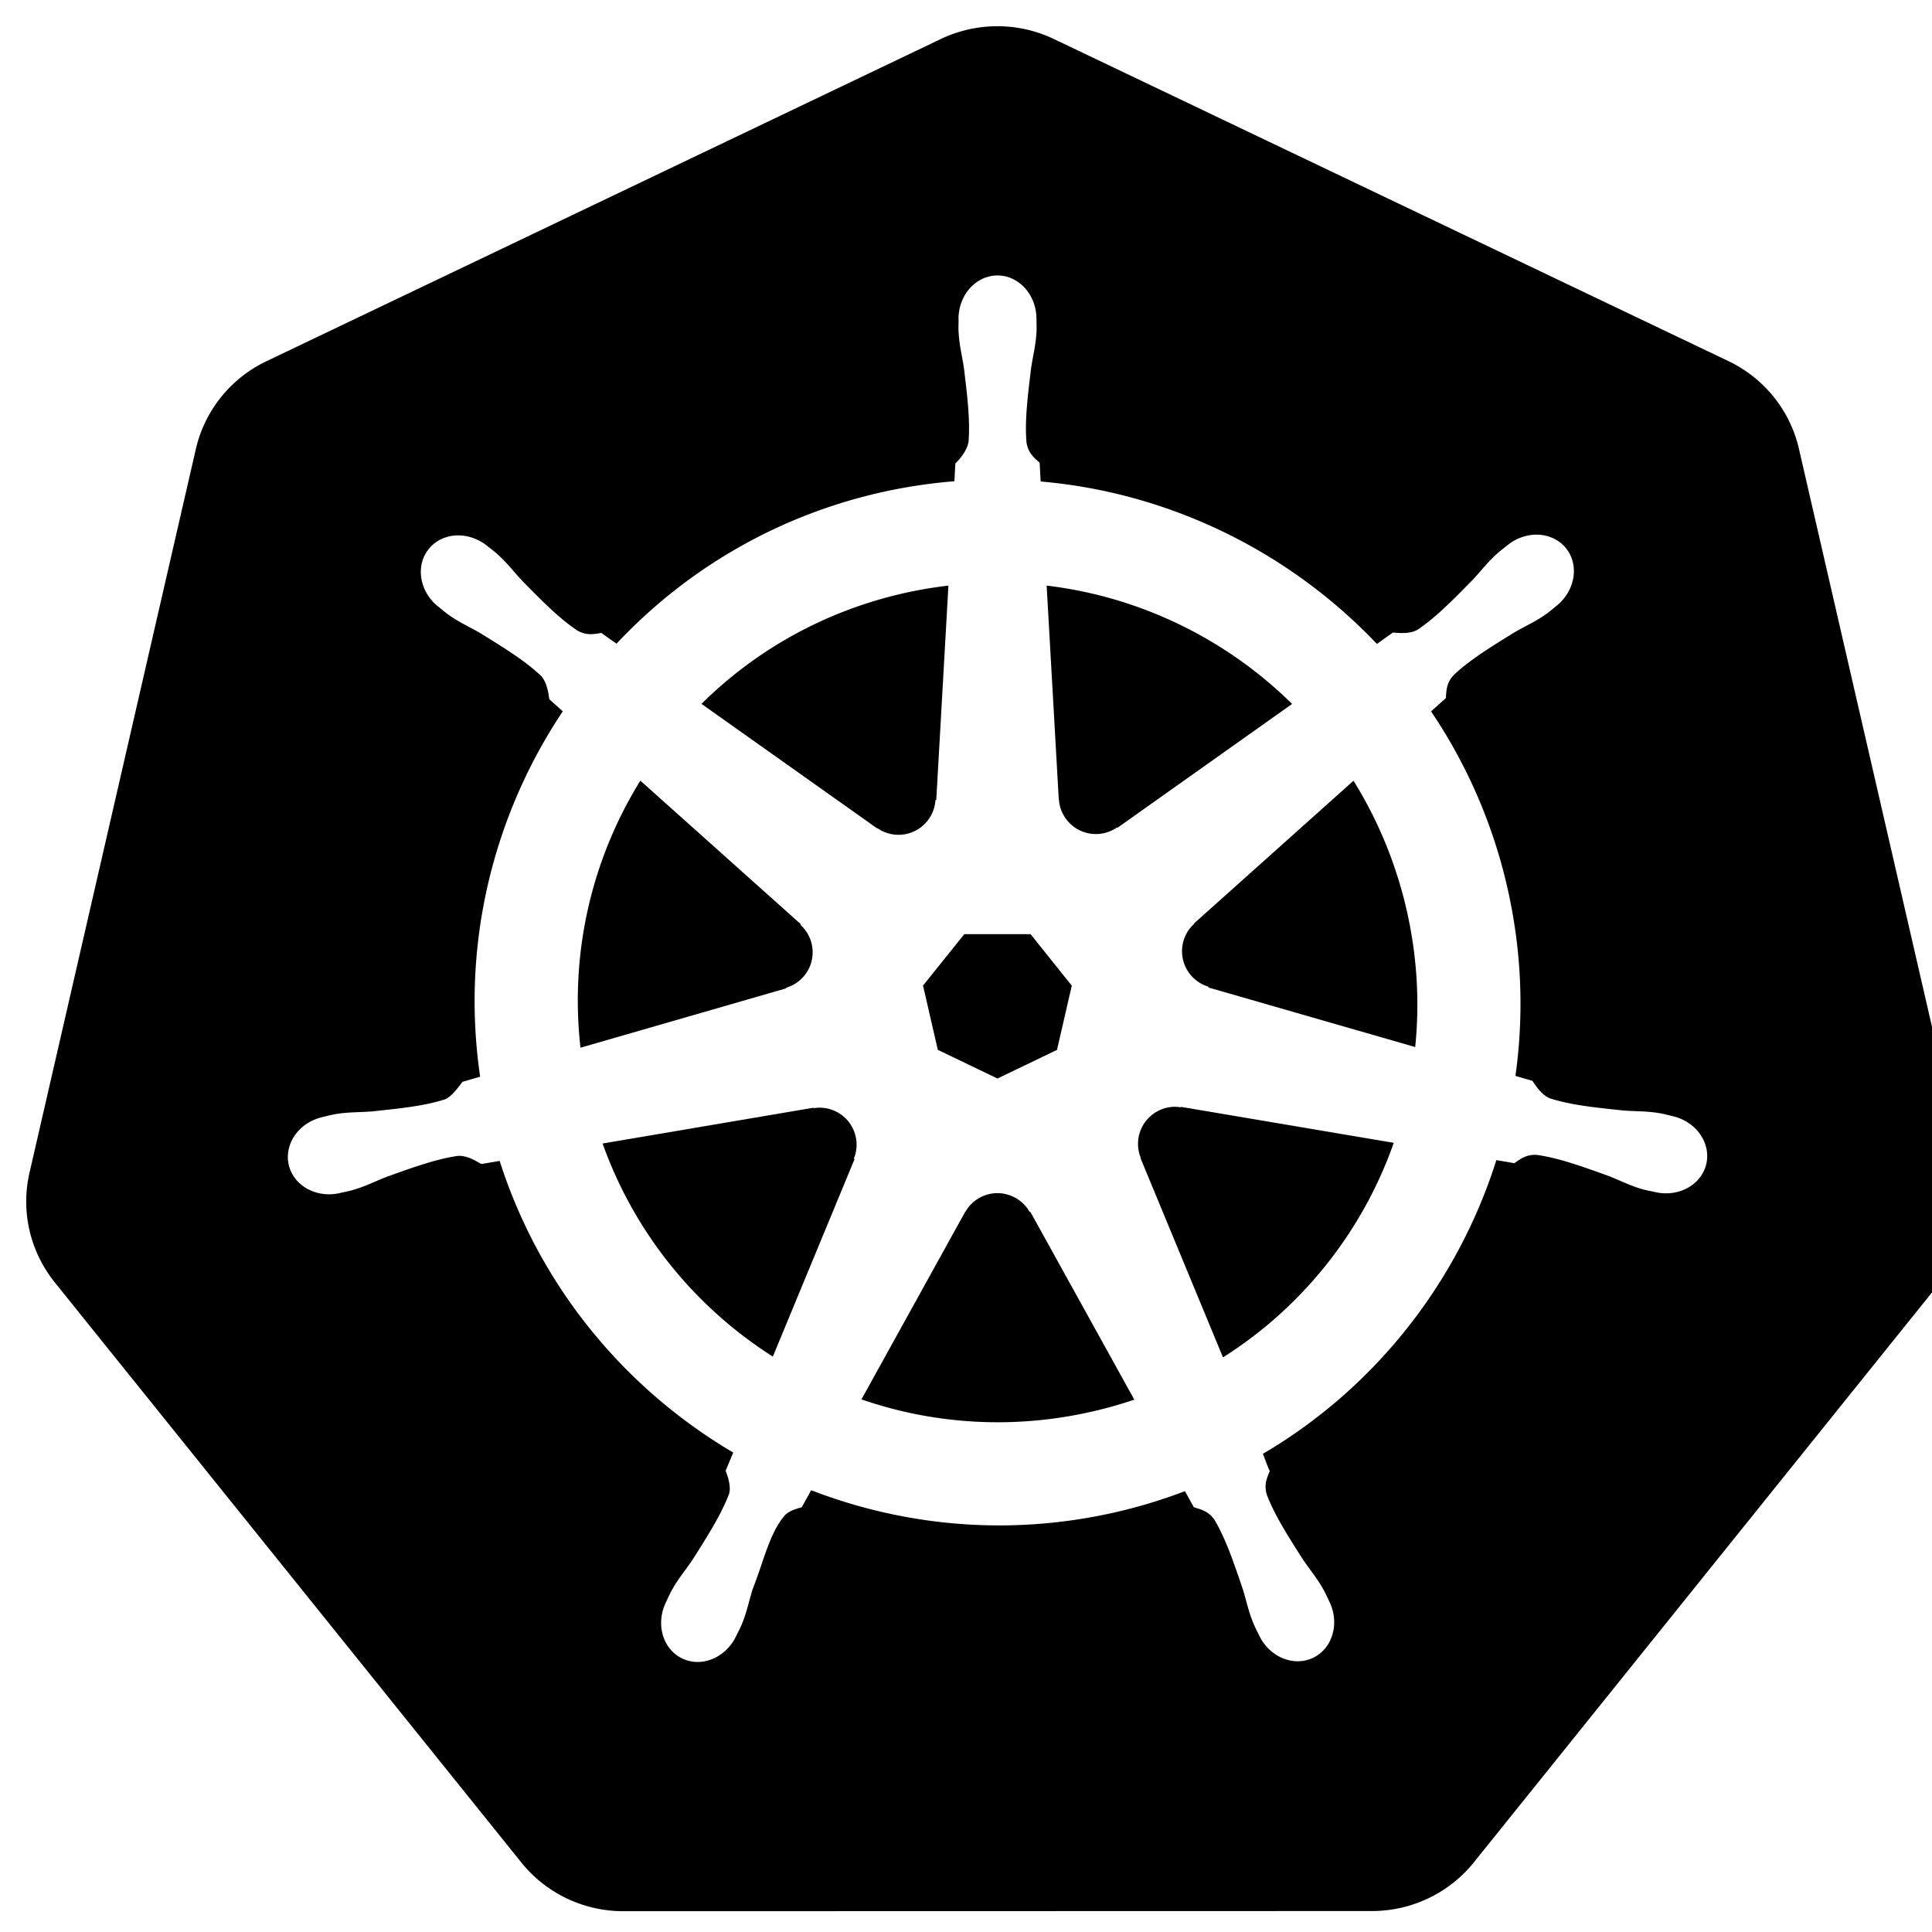 <?xml version="1.0" encoding="UTF-8" standalone="no"?>
<svg
   xmlns="http://www.w3.org/2000/svg"
   version="1.1"
   stroke="currentColor"
   fill="currentColor"
   height="1em"
   width="1em"
   viewBox="0 0 700 700">
      <path d="M 363.648 10.055 A 46.725 46.342 0 0 0 358.986 10.061 A 46.725 46.342 0 0 0 341.08 14.592 L 96.736 131.342 A 46.725 46.342 0 0 0 71.455 162.779 L 11.174 425.029 A 46.725 46.342 0 0 0 17.518 460.561 A 46.725 46.342 0 0 0 20.174 464.248 L 189.299 674.529 A 46.725 46.342 0 0 0 225.83 691.967 L 497.049 691.904 A 46.725 46.342 0 0 0 533.58 674.498 L 702.643 464.186 A 46.725 46.342 0 0 0 711.674 424.967 L 651.299 162.717 A 46.725 46.342 0 0 0 626.018 131.279 L 381.643 14.592 A 46.725 46.342 0 0 0 363.648 10.055 z M 361.408 99.307 C 369.485 99.306 376.032 106.583 376.033 115.557 C 376.038 116.829 376.108 118.536 376.064 119.713 C 375.872 124.889 374.744 128.85 374.064 133.619 C 372.834 143.826 371.772 152.286 372.408 160.15 C 372.986 164.086 375.286 165.641 377.189 167.463 C 377.233 168.523 377.403 172.045 377.533 173.994 C 424.035 178.125 467.221 199.39 498.939 232.65 L 504.502 228.682 C 506.387 228.793 510.541 229.364 513.377 227.713 C 519.922 223.307 525.883 217.195 533.096 209.869 C 536.4 206.365 538.825 203.028 542.752 199.65 C 543.648 198.879 545.003 197.847 546.002 197.057 C 553.017 191.46 562.778 192.055 567.814 198.369 C 572.851 204.683 571.236 214.335 564.221 219.932 C 563.231 220.728 561.944 221.83 561.002 222.525 C 556.835 225.602 552.997 227.177 548.846 229.619 C 540.099 235.021 532.847 239.5 527.096 244.9 C 524.379 247.806 524.583 250.557 524.346 253.182 C 523.534 253.927 520.673 256.461 519.158 257.838 C 531.764 276.601 541.216 297.897 546.564 321.182 C 551.864 344.252 552.689 367.308 549.627 389.463 L 555.533 391.182 C 556.595 392.684 558.777 396.335 561.846 397.525 C 569.371 399.895 577.84 400.767 588.064 401.838 C 592.865 402.237 597.007 401.999 602.096 402.963 C 603.313 403.194 605.092 403.678 606.346 403.963 C 614.966 406.043 620.501 413.968 618.721 421.775 C 616.94 429.584 608.518 434.33 599.846 432.463 C 599.783 432.449 599.692 432.446 599.627 432.432 C 599.529 432.409 599.443 432.362 599.346 432.338 C 598.137 432.073 596.622 431.808 595.564 431.525 C 590.561 430.186 586.938 428.186 582.439 426.463 C 572.762 422.993 564.748 420.092 556.939 418.963 C 552.974 418.651 550.951 420.543 548.752 421.994 C 547.683 421.78 544.394 421.198 542.502 420.9 C 528.488 464.942 498.647 503.075 458.189 526.963 C 458.888 528.649 460.073 532.234 460.627 532.869 C 459.702 535.336 458.315 537.698 459.502 541.494 C 462.341 548.855 466.933 556.051 472.471 564.713 C 475.152 568.715 477.895 571.789 480.314 576.369 C 480.893 577.465 481.662 579.149 482.221 580.307 C 485.982 588.348 483.221 597.61 476.002 601.088 C 468.725 604.593 459.678 600.891 455.783 592.807 C 455.227 591.662 454.443 590.139 453.971 589.057 C 451.898 584.31 451.178 580.241 449.721 575.65 C 446.4 565.921 443.675 557.866 439.689 551.057 C 437.461 547.762 434.726 547.341 432.221 546.525 C 431.757 545.726 430.027 542.552 429.096 540.9 C 421.016 543.953 412.659 546.497 404.002 548.463 C 366.054 557.079 328.065 553.583 294.127 540.557 L 290.814 546.557 C 288.349 547.217 285.97 547.887 284.512 549.627 C 279.185 555.982 277.059 566.18 273.189 575.9 C 271.732 580.492 271.043 584.56 268.971 589.307 C 268.502 590.381 267.714 591.883 267.158 593.025 C 267.154 593.034 267.162 593.048 267.158 593.057 C 267.153 593.068 267.133 593.076 267.127 593.088 C 263.224 601.147 254.205 604.836 246.939 601.338 C 239.719 597.862 236.962 588.599 240.721 580.557 C 241.28 579.398 242.017 577.715 242.596 576.619 C 245.015 572.039 247.759 568.934 250.439 564.932 C 255.976 556.269 260.837 548.5 263.676 541.139 C 264.389 538.694 263.334 535.345 262.377 532.869 L 265.033 526.494 C 226.104 503.427 195.36 466.664 180.689 421.182 L 174.314 422.275 C 172.605 421.319 169.169 419.051 165.908 419.307 C 158.1 420.436 150.085 423.336 140.408 426.807 C 135.91 428.53 132.287 430.498 127.283 431.838 C 126.226 432.121 124.711 432.416 123.502 432.682 C 123.405 432.705 123.319 432.753 123.221 432.775 C 123.155 432.79 123.065 432.792 123.002 432.807 C 114.33 434.676 105.91 429.927 104.127 422.119 C 102.344 414.313 107.882 406.389 116.502 404.307 C 116.566 404.292 116.654 404.26 116.721 404.244 C 116.763 404.235 116.803 404.222 116.846 404.213 C 118.071 403.925 119.632 403.519 120.752 403.307 C 125.841 402.343 129.983 402.581 134.783 402.182 C 145.008 401.11 153.477 400.239 161.002 397.869 C 163.388 396.89 165.669 393.61 167.283 391.525 L 173.408 389.744 C 166.545 342.216 178.159 295.57 203.252 257.807 L 198.564 253.619 C 198.266 251.795 197.873 247.576 195.627 245.182 C 189.875 239.781 182.624 235.302 173.877 229.9 C 169.725 227.458 165.919 225.883 161.752 222.807 C 160.866 222.152 159.685 221.151 158.721 220.369 C 158.649 220.314 158.573 220.27 158.502 220.213 C 151.485 214.618 149.873 204.966 154.908 198.65 C 157.741 195.098 162.069 193.34 166.564 193.494 C 170.061 193.614 173.682 194.89 176.752 197.338 C 177.749 198.127 179.11 199.165 180.002 199.932 C 183.929 203.309 186.322 206.646 189.627 210.15 C 196.84 217.476 202.801 223.557 209.346 227.963 C 212.783 229.965 215.422 229.159 218.033 228.807 C 218.873 229.428 221.699 231.455 223.314 232.557 C 248.207 206.146 280.902 186.585 318.877 177.963 C 327.702 175.959 336.538 174.628 345.314 173.9 L 345.658 167.713 C 347.605 165.828 349.79 163.116 350.408 160.15 C 351.044 152.286 350.013 143.826 348.783 133.619 C 348.104 128.85 346.976 124.889 346.783 119.713 C 346.744 118.651 346.803 117.182 346.814 115.963 C 346.811 115.826 346.783 115.694 346.783 115.557 C 346.782 106.583 353.331 99.307 361.408 99.307 z M 343.096 212.744 C 337.912 213.373 332.708 214.25 327.502 215.432 C 299.002 221.903 274.273 235.952 254.939 254.963 L 317.846 299.557 L 317.971 299.494 C 320.102 301.051 322.724 301.963 325.564 301.963 C 332.499 301.963 338.148 296.482 338.439 289.619 L 338.752 289.463 L 343.096 212.744 z M 379.752 212.744 L 384.096 289.338 L 384.158 289.369 C 384.27 292.005 385.199 294.617 386.971 296.838 C 391.295 302.259 399.111 303.265 404.658 299.213 L 404.877 299.307 L 467.377 254.994 C 443.797 231.903 413.025 216.836 379.752 212.744 z M 232.127 283.619 C 215.081 311.389 207.005 344.698 210.752 378.963 L 284.377 357.713 L 284.439 357.463 C 286.985 356.767 289.356 355.278 291.127 353.057 C 295.451 347.635 294.686 339.814 289.502 335.307 L 289.564 334.994 L 232.127 283.619 z M 490.283 283.65 L 433.158 334.775 L 433.189 334.932 C 431.198 336.663 429.728 339.006 429.096 341.775 C 427.553 348.536 431.625 355.277 438.252 357.088 L 438.314 357.4 L 512.314 378.713 C 513.882 362.749 512.928 346.23 509.127 329.682 C 505.28 312.933 498.817 297.483 490.283 283.65 z M 349.627 338.963 L 334.971 357.213 L 340.221 380.025 L 361.408 390.213 L 382.533 380.057 L 387.783 357.244 L 373.158 338.963 L 349.627 338.963 z M 425.064 401.525 C 423.398 401.61 421.727 402.036 420.127 402.807 C 413.879 405.816 411.161 413.215 413.877 419.525 L 413.783 419.65 L 443.346 491.057 C 471.842 472.903 493.169 445.776 504.314 414.463 L 428.158 401.588 L 428.033 401.744 C 427.06 401.565 426.064 401.475 425.064 401.525 z M 297.158 401.838 C 296.328 401.826 295.471 401.901 294.627 402.057 L 294.502 401.9 L 219.002 414.713 C 230.654 446.951 252.436 473.227 279.783 490.775 L 309.033 420.088 L 308.814 419.807 C 309.858 417.383 310.165 414.639 309.533 411.869 C 308.183 405.953 302.97 401.919 297.158 401.838 z M 360.939 432.807 C 356.486 432.97 352.261 435.455 350.033 439.619 L 349.971 439.619 L 312.846 506.744 C 338.538 515.499 366.912 517.457 395.377 510.994 C 400.456 509.841 405.422 508.457 410.252 506.838 L 373.033 439.588 L 372.752 439.588 C 371.507 437.261 369.53 435.32 366.971 434.088 C 365.018 433.148 362.964 432.732 360.939 432.807 z " />
</svg>
